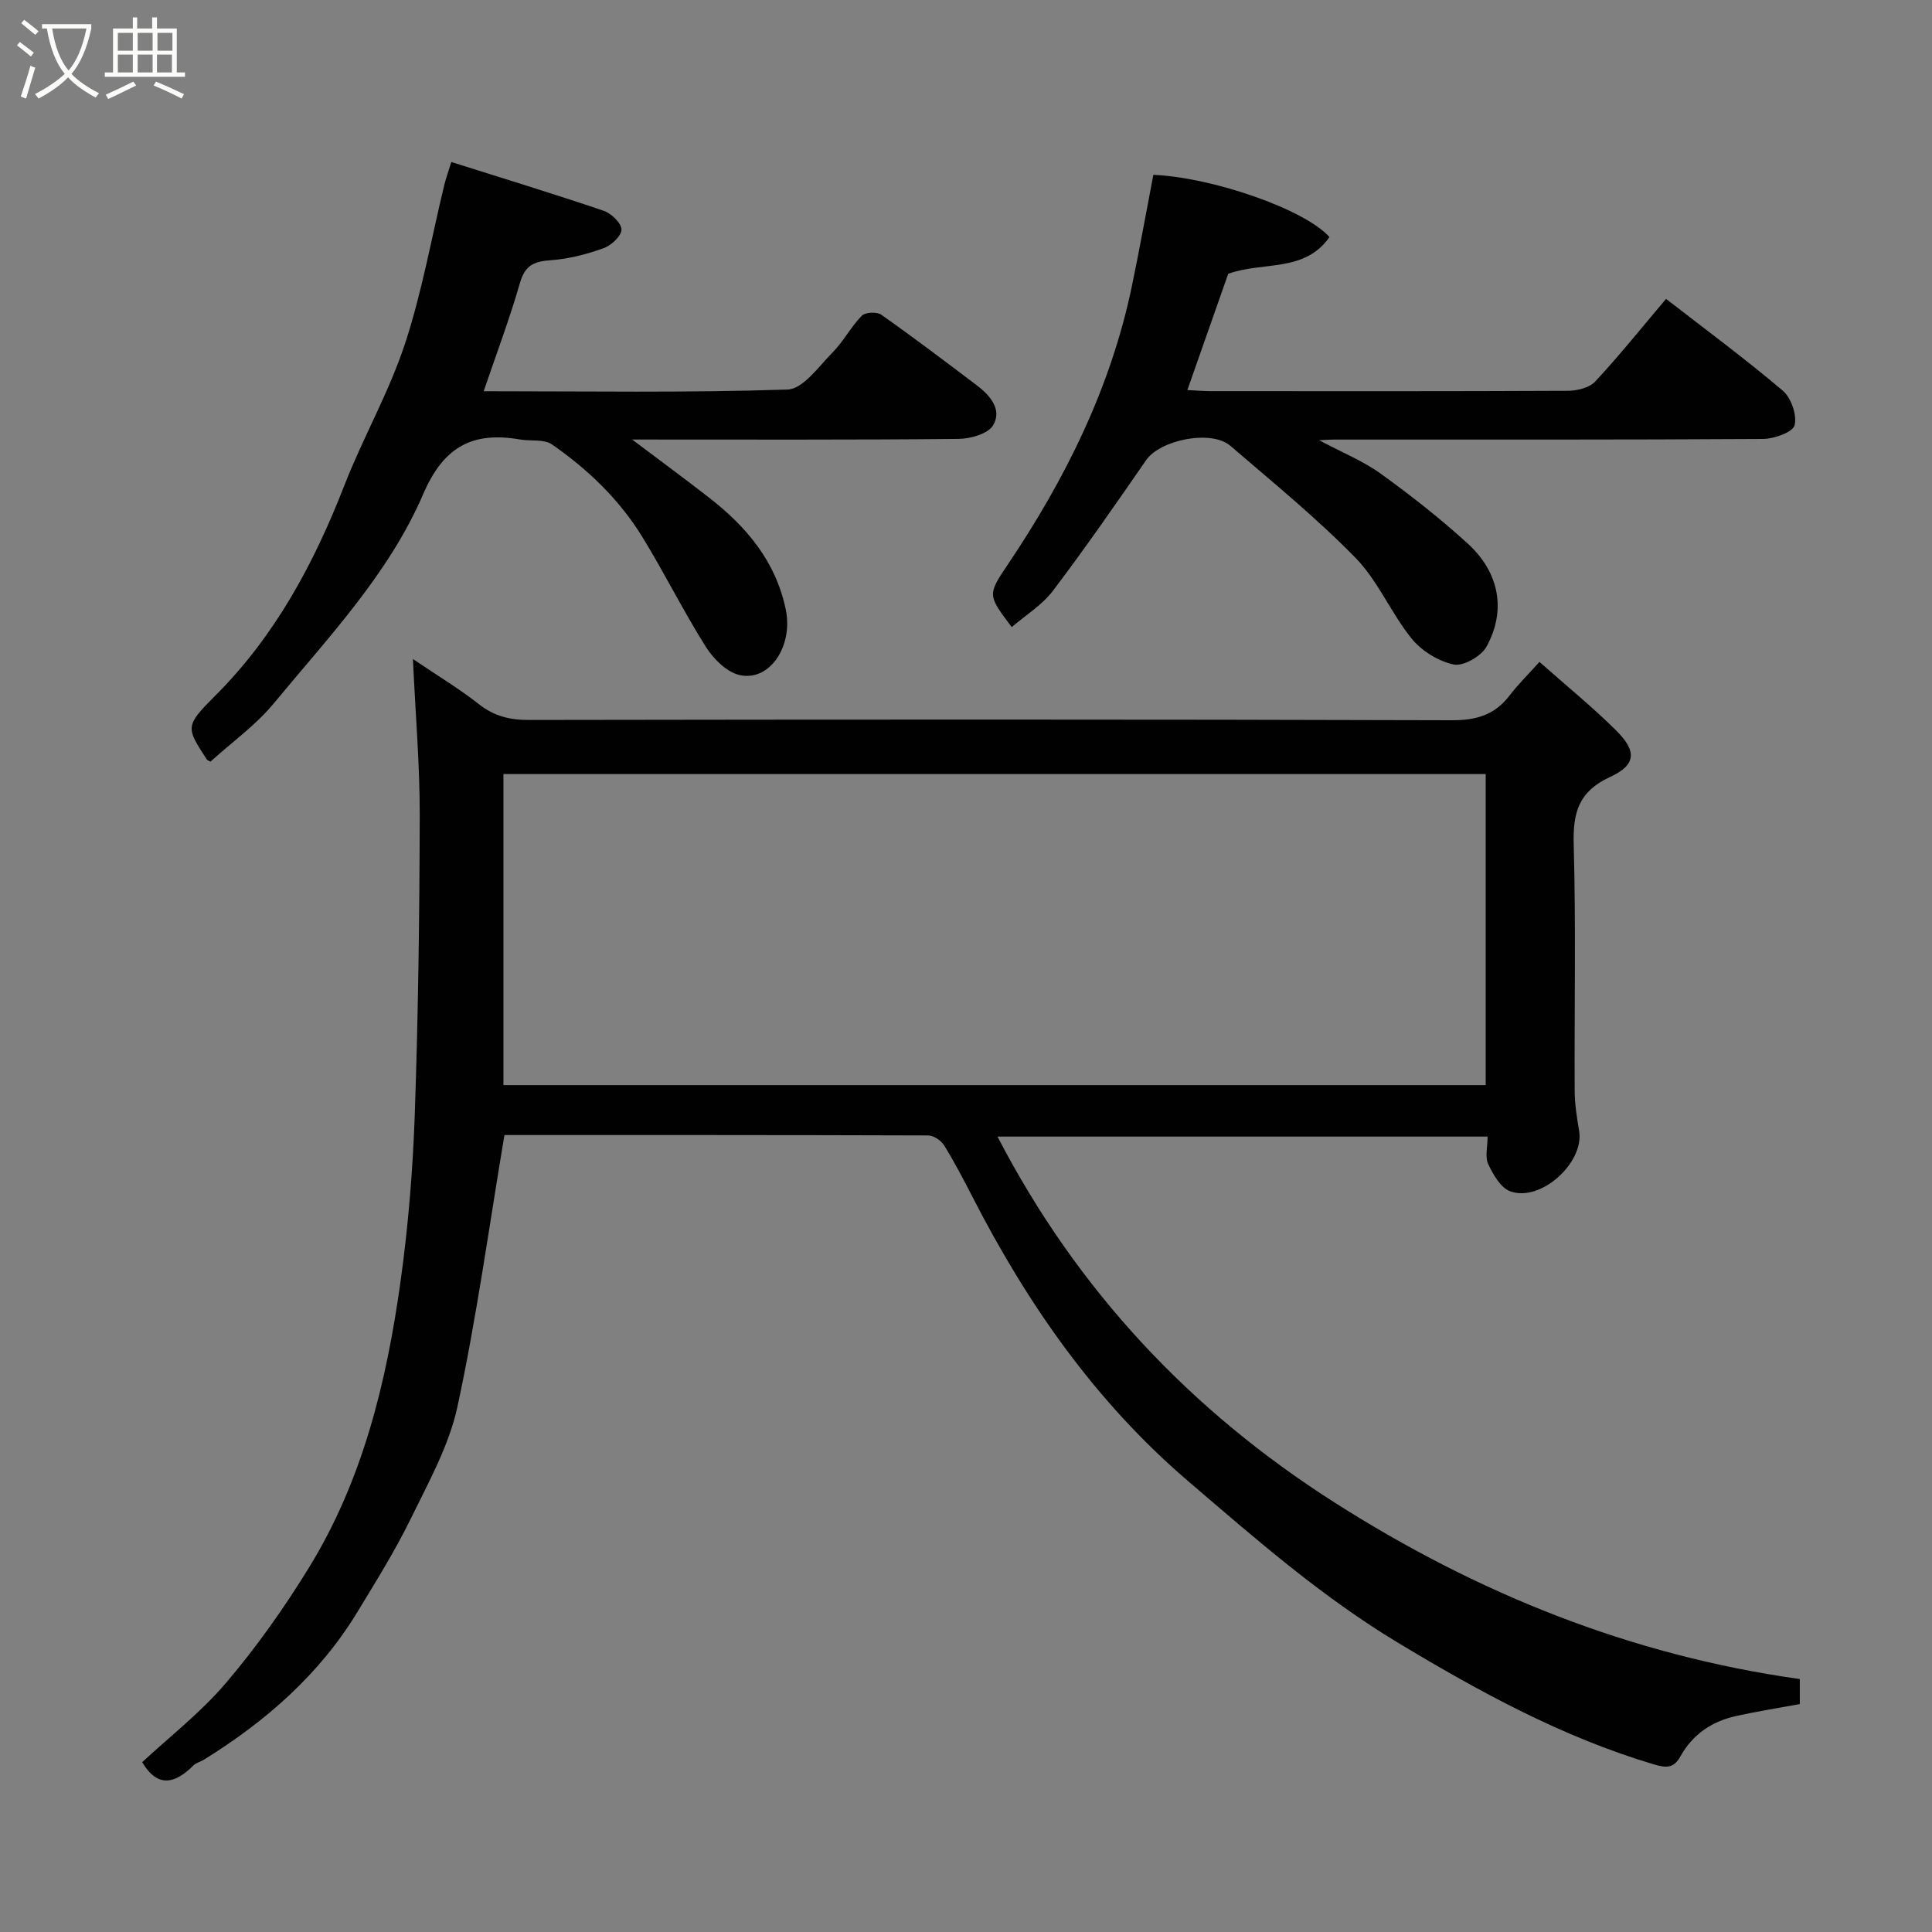 <svg enable-background="new 0 0 400 400" viewBox="0 0 400 400" xmlns="http://www.w3.org/2000/svg"><rect x="0" y="0" width="400" height="400" fill="#808080" stroke="none"/><path d="m6.4 11.7c-1-.8-1.9-1.6-2.9-2.3l.6-.7c.9.7 1.9 1.4 2.9 2.2zm-2.1 8.3c.7-2.1 1.4-4.2 2-6.4.2.1.6.3 1 .4-.7 2.3-1.3 4.4-1.9 6.4zm3-12.8c-1.1-.9-2.1-1.7-2.9-2.4l.6-.7c1 .8 2 1.5 3 2.4zm1.4-1.3v-.9h10.2v.9c-.9 4.2-2.3 7.3-4.1 9.4 1.3 1.4 3.2 2.7 5.7 4-.2.2-.4.5-.7.9-2.5-1.4-4.4-2.7-5.7-4.2-1.4 1.5-3.5 3-6.1 4.4 0 0 0 0-.1-.1-.3-.4-.5-.7-.7-.8 2.7-1.4 4.7-2.8 6.2-4.2-1.8-2.2-3-5.3-3.7-9.4zm9.2 0h-7.1c.6 3.8 1.7 6.7 3.4 8.7 1.7-2 2.9-4.8 3.7-8.7z" fill="#fbfcfa"/><path d="m31.6 3.6h.9v2.3h4.1v9.1h1.7v.9h-16.6v-.9h1.7v-9.1h4.1v-2.3h.9v2.3h3.1v-2.3zm-4 13.3.6.8c-1.9.9-3.8 1.9-5.8 2.8-.2-.3-.3-.6-.5-.9 2-.9 3.9-1.8 5.7-2.7zm-3.2-10.1v3.7h3.1v-3.7zm0 4.5v3.7h3.1v-3.7zm4.1-4.5v3.7h3.1v-3.7zm0 4.5v3.7h3.1v-3.7zm9.1 9.1c-2.1-1.1-4.1-2-5.8-2.7l.5-.8c2.2.9 4.1 1.8 5.8 2.6zm-1.9-13.6h-3.1v3.7h3.1zm-3.2 4.5v3.7h3.1v-3.7z" fill="#fbfcfa"/><g fill="#010101"><path d="m104.44 235c-3.23 19.23-5.77 37.86-9.72 56.19-1.75 8.13-6.04 15.79-9.75 23.39-3.22 6.58-7.13 12.83-10.94 19.11-7.89 13.02-19.03 22.71-31.83 30.65-.69.43-1.6.62-2.15 1.17-3.75 3.75-7.38 4.78-10.61-.67 5.59-5.2 12.14-10.28 17.39-16.46 6.32-7.43 12.02-15.5 17.13-23.81 11.13-18.09 16.05-38.38 18.95-59.13 1.61-11.54 2.57-23.23 2.97-34.88.71-20.59.98-41.2 1.02-61.8.02-10.26-.86-20.51-1.41-32.32 5.31 3.6 9.68 6.21 13.64 9.34 3.17 2.51 6.45 3.29 10.43 3.28 63.66-.1 127.33-.14 190.99.06 5.12.02 8.94-1.11 12.01-5.15 1.71-2.24 3.75-4.24 6.17-6.93 5.62 4.98 10.96 9.32 15.82 14.14 4.38 4.33 4.24 7.18-1.23 9.7-6.5 3-7.68 7.38-7.5 13.95.47 16.99.12 33.99.2 50.99.01 2.77.45 5.55.92 8.29 1.12 6.56-7.9 14.84-14.26 12.54-1.98-.72-3.54-3.47-4.56-5.63-.7-1.49-.13-3.57-.13-5.7-33.69 0-67.12 0-101.47 0 16.57 31.93 40.03 56.83 69.96 75.87 29.42 18.71 61.06 31.51 96.15 36.44v5.18c-4.34.8-8.81 1.5-13.22 2.48-4.96 1.1-8.94 3.77-11.46 8.29-1.37 2.46-2.79 2.54-5.56 1.71-18.95-5.65-36.04-15-52.87-25.13-15.85-9.53-29.61-21.58-43.57-33.54-19.17-16.43-33.19-36.56-44.59-58.78-1.86-3.63-3.76-7.26-5.9-10.72-.62-1-2.16-2.03-3.28-2.04-29.46-.1-58.94-.08-87.74-.08zm-.21-10.34h203.37c0-21.73 0-43.1 0-64.4-67.98 0-135.56 0-203.37 0z"/><path d="m130.88 91c5.96 4.49 10.95 8.16 15.84 11.96 7.8 6.05 13.91 13.24 15.98 23.31 1.53 7.44-3.31 14.91-9.58 13.49-2.67-.6-5.42-3.36-6.99-5.85-4.67-7.41-8.57-15.3-13.16-22.77-4.76-7.74-11.28-13.99-18.7-19.13-1.65-1.14-4.4-.64-6.62-1.02-9.76-1.69-15.78 1.44-20.01 11.26-7.1 16.51-19.61 29.65-30.95 43.37-3.75 4.54-8.71 8.08-13.12 12.07-.28-.17-.63-.26-.78-.49-4.28-6.6-4.54-6.86 1.77-13.16 12.43-12.42 20.44-27.38 26.74-43.55 3.84-9.86 9.19-19.17 12.5-29.18 3.56-10.75 5.52-22.03 8.2-33.07.3-1.24.75-2.45 1.44-4.7 10.68 3.38 21.17 6.58 31.55 10.1 1.58.54 3.7 2.59 3.68 3.9-.02 1.35-2.14 3.29-3.74 3.86-3.48 1.24-7.17 2.21-10.84 2.47-3.39.24-5.35.95-6.41 4.61-2.15 7.49-4.91 14.8-7.54 22.52 21.31 0 42.13.34 62.92-.35 3.2-.11 6.43-4.75 9.29-7.65 2.27-2.3 3.82-5.32 6.08-7.64.72-.73 3.12-.84 4.02-.21 6.67 4.7 13.19 9.64 19.7 14.56 2.78 2.1 5.39 5.02 3.48 8.32-1.03 1.77-4.68 2.82-7.16 2.84-22.11.22-44.25.13-67.59.13z"/><path d="m238.79 36.2c12.09.49 31.33 7.1 36.46 12.88-5.14 7.38-13.71 5.01-20.96 7.6-2.66 7.56-5.49 15.63-8.46 24.08 1.93.09 3.37.22 4.82.22 24.65.01 49.31.05 73.96-.07 1.93-.01 4.46-.63 5.67-1.93 5.02-5.4 9.64-11.17 14.66-17.1 8.04 6.24 16.31 12.35 24.14 18.98 1.75 1.48 3 5.06 2.47 7.18-.36 1.44-4.21 2.82-6.51 2.84-29.65.19-59.3.12-88.96.13-.66 0-1.33.05-2.97.13 4.79 2.56 9.11 4.3 12.78 6.95 6.24 4.5 12.32 9.28 18 14.46 6.56 5.99 8 13.86 3.86 21.36-1.1 1.98-4.79 4.08-6.77 3.67-3.18-.67-6.65-2.82-8.72-5.37-4.26-5.27-6.95-11.94-11.62-16.72-8.09-8.27-17.12-15.64-25.92-23.2-3.95-3.39-14.53-1.22-17.42 2.97-6.31 9.12-12.62 18.24-19.32 27.08-2.24 2.95-5.64 5.02-8.51 7.5-4.98-6.62-5.05-6.66-.85-12.91 11.93-17.73 21.33-36.6 25.72-57.67 1.57-7.52 2.91-15.06 4.45-23.06z"/></g></svg>